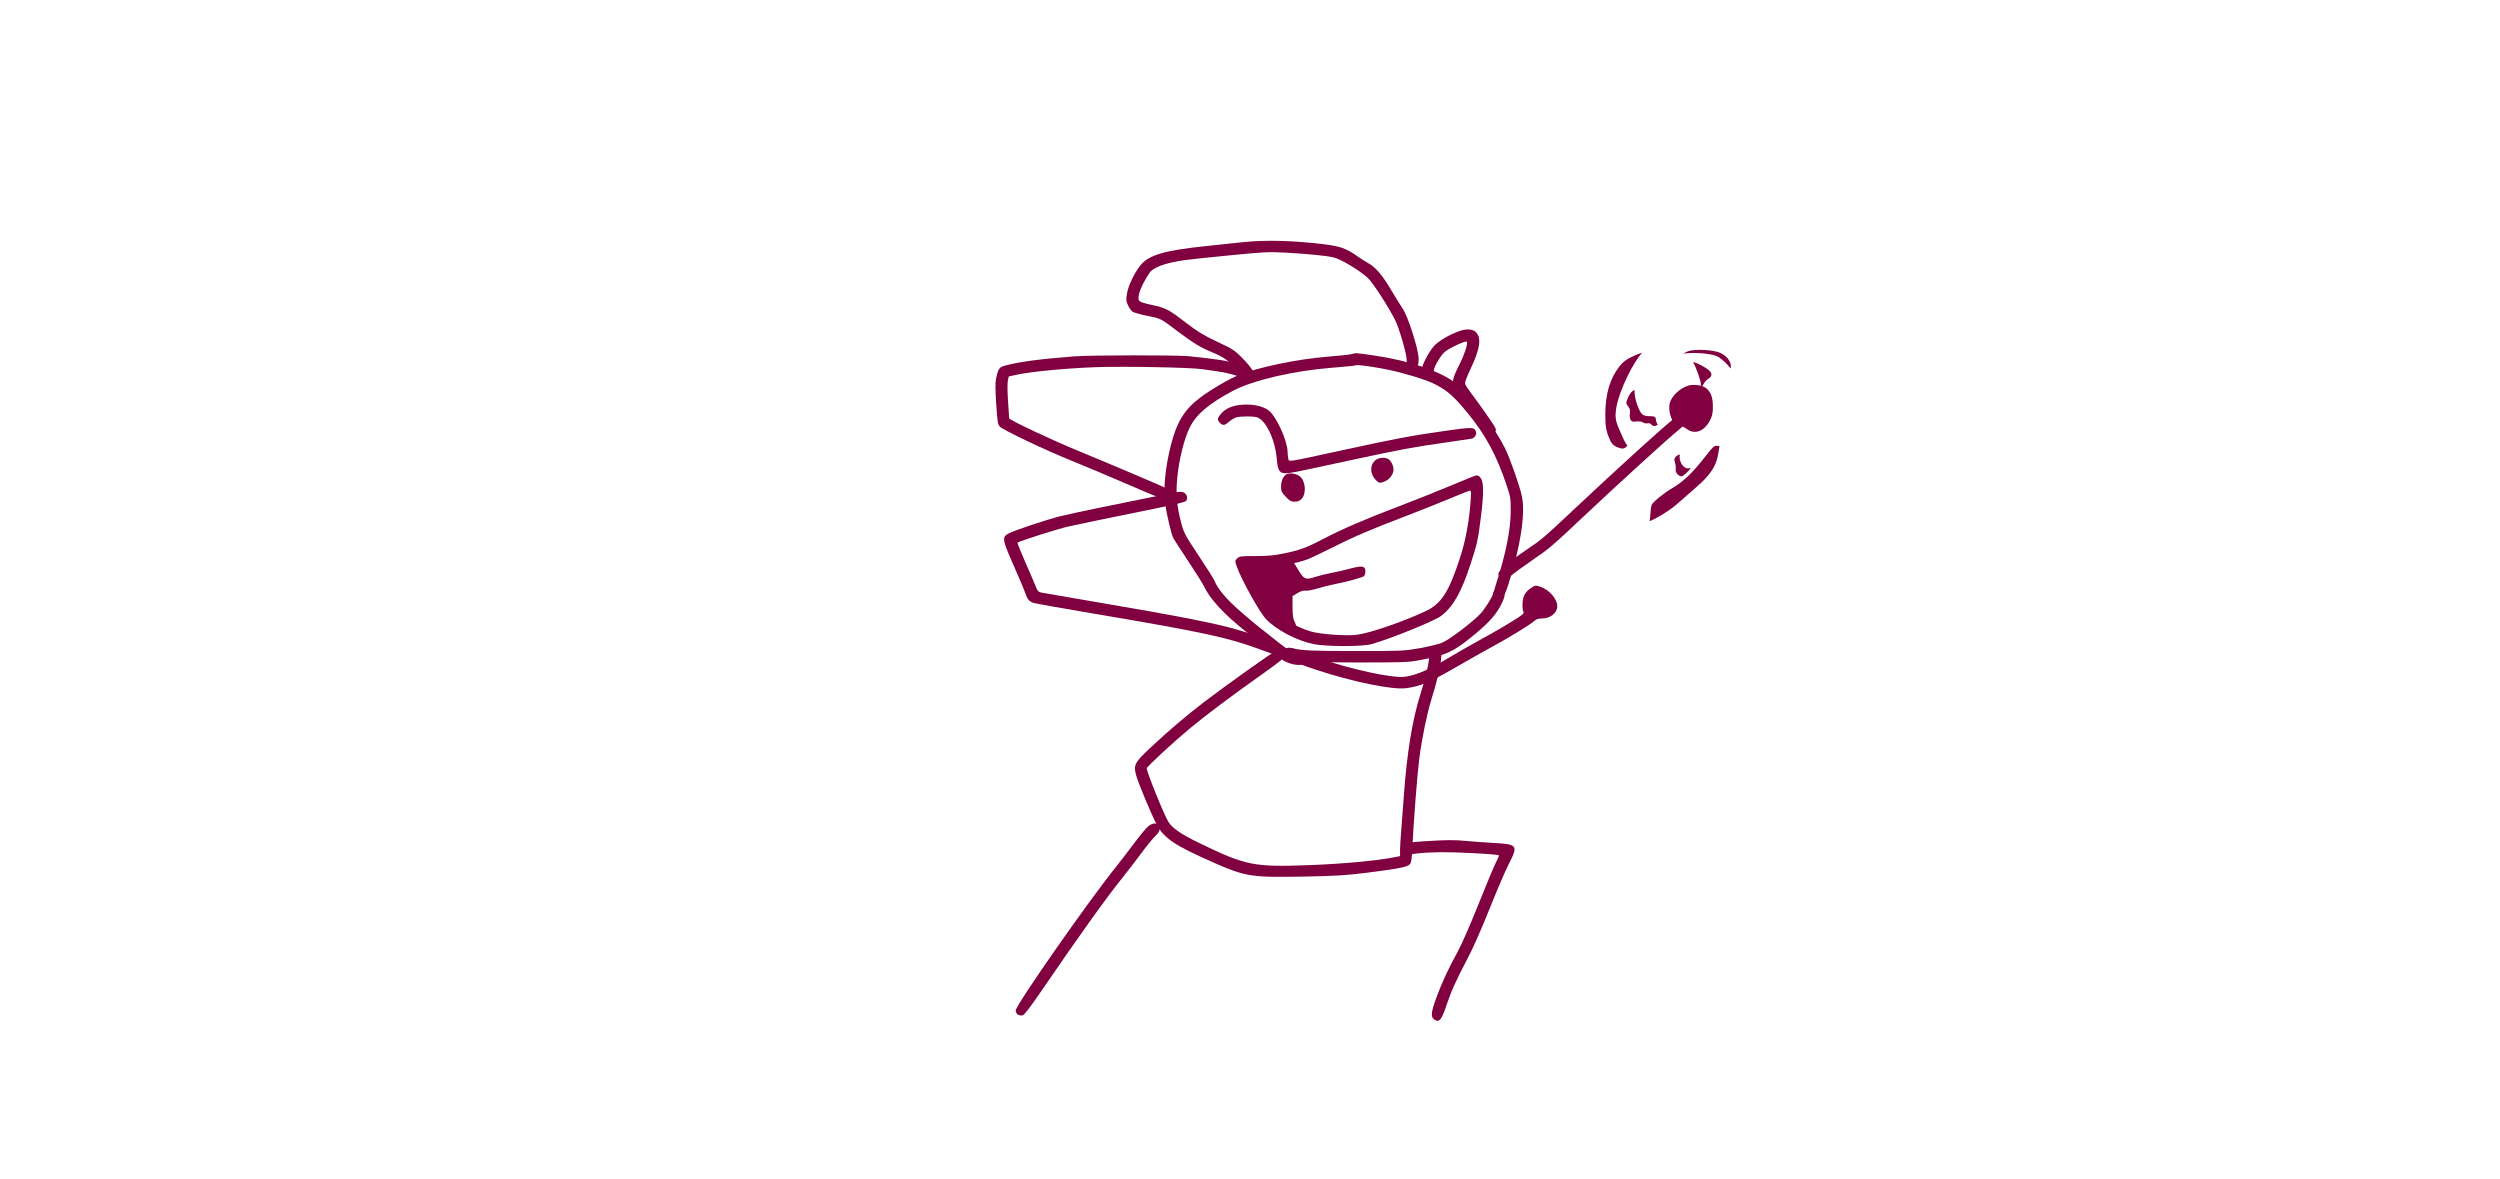 <svg version="1.1" xmlns="http://www.w3.org/2000/svg" xmlns:xlink="http://www.w3.org/1999/xlink" width="1260" height="594" viewBox="0,0,1260,594"><g transform="translate(259.743,92.844) scale(0.662,0.662)"><g id="wick_project_bg" fill-opacity="0" fill="#ffffff" fill-rule="nonzero" stroke="none" stroke-width="1" stroke-linecap="butt" stroke-linejoin="miter" stroke-miterlimit="10" stroke-dasharray="" stroke-dashoffset="0" font-family="none" font-weight="none" font-size="none" text-anchor="none" style="mix-blend-mode: normal"><rect x="0" y="0" width="720" height="480"/></g><g data-paper-data="{&quot;wickUUID&quot;:&quot;1ec27dc8-3b65-49ed-89d6-9961116ec5b9&quot;,&quot;wickType&quot;:&quot;clipsandpaths&quot;}" fill="#800040" fill-rule="none" stroke="none" stroke-width="1" stroke-linecap="butt" stroke-linejoin="miter" stroke-miterlimit="10" stroke-dasharray="" stroke-dashoffset="0" font-family="none" font-weight="none" font-size="none" text-anchor="none" style="mix-blend-mode: normal"><path d="M728.409,222.751c-1.6,0.607 -10.017,4.089 -18.703,7.738c-8.687,3.649 -25.827,10.458 -38.091,15.13c-25.396,9.676 -42.272,16.975 -56.67,24.509c-12.639,6.614 -17.606,8.447 -29.661,10.944c-7.69,1.594 -12.243,2.014 -21.823,2.014c-10.998,0 -12.258,0.152 -13.769,1.662c-1.971,1.971 -1.97,1.957 -0.44,6.348c3.456,9.917 17.363,34.892 22.31,40.065c7.902,8.262 23.545,16.45 36.275,18.987c9.724,1.937 37.141,1.956 43.915,0.031c14.633,-4.16 47.464,-17.442 52.786,-21.356c9.196,-6.762 15.643,-18.018 22.646,-39.533c5.142,-15.799 5.665,-18.158 7.871,-35.537c2.255,-17.76 2.237,-27.073 -0.057,-29.989c-1.946,-2.474 -2.511,-2.561 -6.589,-1.013zM727.31,240.49c-1.196,16.845 -3.86,30.993 -8.494,45.103c-8.217,25.02 -13.993,33.884 -25.681,39.406c-16.375,7.736 -42.142,16.638 -52.006,17.967c-7.142,0.962 -22.928,0.106 -32.729,-1.774c-9.218,-1.769 -24.549,-9.841 -30.255,-15.931c-2.947,-3.146 -18.273,-29.977 -18.441,-32.286c-0.02,-0.276 4.359,-0.73 9.73,-1.009c10.348,-0.538 25.874,-3.464 33.465,-6.307c2.511,-0.94 11.111,-5.016 19.111,-9.057c16.543,-8.358 28.627,-13.528 56.616,-24.225c10.794,-4.125 25.756,-10.084 33.249,-13.242c7.494,-3.157 14.148,-5.782 14.788,-5.832c0.951,-0.075 1.069,1.234 0.647,7.187z" data-paper-data="{&quot;wickUUID&quot;:&quot;8b5a88d8-f17b-490f-af0c-4fdc40578405&quot;,&quot;wickType&quot;:&quot;path&quot;,&quot;originalStyle&quot;:{&quot;strokeColor&quot;:null,&quot;fillColor&quot;:[&quot;Color&quot;,0.50196,0,0.25098],&quot;strokeWidth&quot;:1}}" id="8b5a88d8-f17b-490f-af0c-4fdc40578405" fill-rule="evenodd"/><path d="M584.935,287.67c-1.373,2.096 -1.359,2.335 0.328,5.66c0.969,1.909 2.603,4.879 3.63,6.599l1.869,3.128l-2.04,1.424c-5.953,4.156 -7.12,7.811 -6.42,20.098c0.698,12.234 5.053,18.895 10.165,15.545c2.482,-1.626 2.643,-3.371 0.671,-7.244c-1.076,-2.114 -1.444,-4.916 -1.455,-11.078l-0.013,-8.25l3.74,-2.234c2.565,-1.532 4.524,-2.119 6.234,-1.869c1.372,0.2 5.487,-0.572 9.144,-1.717c3.657,-1.145 9.829,-2.677 13.715,-3.404c8.227,-1.539 20.664,-4.986 21.634,-5.997c0.369,-0.384 0.747,-1.26 0.839,-1.945c0.77,-5.72 -1.405,-6.427 -11.476,-3.733c-4.448,1.189 -11.08,2.72 -14.737,3.401c-3.658,0.681 -9.005,2.005 -11.884,2.943c-7.452,2.429 -8.535,1.928 -13.297,-6.154c-3.541,-6.01 -4.352,-6.879 -6.624,-7.105c-2.036,-0.201 -2.895,0.211 -4.023,1.932z" data-paper-data="{&quot;wickUUID&quot;:&quot;0d9c9287-cfb5-4148-8a53-2904bc2d0925&quot;,&quot;wickType&quot;:&quot;path&quot;,&quot;originalStyle&quot;:{&quot;strokeColor&quot;:null,&quot;fillColor&quot;:[&quot;Color&quot;,0.50196,0,0.25098],&quot;strokeWidth&quot;:1}}" id="0d9c9287-cfb5-4148-8a53-2904bc2d0925" fill-rule="evenodd"/><path d="M565.486,286.352c-3.811,0.762 -6.267,2.14 -7.855,4.406c-2.105,3.005 -1.515,4.9 2.769,8.902c3.26,3.045 4.336,4.772 5.47,8.778c1.498,5.297 5.3,12.679 9.527,18.495c2.88,3.962 6.2,4.734 8.663,2.013c1.62,-1.79 1.72,-3.817 0.428,-8.651c-0.875,-3.272 -0.78,-3.793 1.246,-6.778c1.208,-1.778 2.203,-3.648 2.213,-4.156c0.01,-0.508 1.226,-1.484 2.702,-2.17c1.545,-0.718 2.788,-1.977 2.929,-2.969c0.294,-2.056 -4.832,-11.478 -7.985,-14.677c-3.311,-3.36 -12.208,-4.773 -20.107,-3.193z" data-paper-data="{&quot;wickUUID&quot;:&quot;9c84f622-cda4-4ac0-92fd-7fb81f625973&quot;,&quot;wickType&quot;:&quot;path&quot;,&quot;originalStyle&quot;:{&quot;strokeColor&quot;:null,&quot;fillColor&quot;:[&quot;Color&quot;,0.50196,0,0.25098],&quot;strokeWidth&quot;:1}}" id="9c84f622-cda4-4ac0-92fd-7fb81f625973" fill-rule="evenodd"/><path d="M745.062,309.631c-0.473,0.884 -0.86,1.987 -0.86,2.449c0,1.509 -5.964,11.061 -9.012,14.435c-5.665,6.27 -24.188,20.379 -29.597,22.545c-2.825,1.131 -10.568,3.021 -17.207,4.2c-11.765,2.089 -13.003,2.144 -48.576,2.139c-33.117,-0.004 -41.048,-0.348 -47.861,-2.073c-1.646,-0.416 -2.659,-0.115 -3.948,1.175c-2.155,2.154 -2.195,3.767 -0.147,5.816c3.304,3.303 9.201,3.739 51.196,3.778c38.106,0.035 40.354,-0.048 50.015,-1.858c19.206,-3.599 24.546,-5.989 38.512,-17.241c12.025,-9.688 17.931,-15.908 21.917,-23.079c3.803,-6.843 4.583,-10.55 2.63,-12.502c-1.926,-1.926 -5.982,-1.802 -7.062,0.216z" data-paper-data="{&quot;wickUUID&quot;:&quot;d14d71ba-c221-4f64-9e15-b80b18c1ac63&quot;,&quot;wickType&quot;:&quot;path&quot;,&quot;originalStyle&quot;:{&quot;strokeColor&quot;:null,&quot;fillColor&quot;:[&quot;Color&quot;,0.50196,0,0.25098],&quot;strokeWidth&quot;:1}}" id="d14d71ba-c221-4f64-9e15-b80b18c1ac63" fill-rule="evenodd"/><path d="M636.557,129.358c-1.372,0.393 -9.953,1.309 -19.068,2.036c-22.262,1.775 -52.226,8.05 -67.118,14.056c-7.316,2.951 -20.875,10.908 -29.009,17.025c-11.965,8.997 -17.913,18.706 -22.375,36.522c-4.275,17.065 -5.773,33.028 -4.193,44.682c1.04,7.678 4.617,22.788 6.081,25.691c0.461,0.914 5.542,8.769 11.29,17.456c5.748,8.686 11.088,17.166 11.866,18.843c4.746,10.237 15.603,21.909 33.66,36.188c2.772,2.193 9.238,7.353 14.368,11.468c5.13,4.115 11.19,8.485 13.467,9.712c5.464,2.944 12.453,3.859 15.287,2.002c4.379,-2.869 1.447,-7.973 -4.58,-7.973c-3.977,0 -8.388,-2.512 -17.62,-10.035c-4.248,-3.461 -9.595,-7.698 -11.88,-9.414c-2.286,-1.715 -9.082,-7.43 -15.103,-12.698c-10.454,-9.148 -17.088,-17.067 -19.407,-23.165c-0.421,-1.108 -5.792,-9.595 -11.936,-18.862c-10.44,-15.746 -11.307,-17.363 -13.269,-24.744c-3.5,-13.165 -4.264,-21.634 -3.109,-34.449c1.23,-13.641 5.356,-30.223 9.631,-38.713c5.014,-9.957 14.665,-18.097 32.893,-27.744c15.174,-8.032 46.54,-15.319 75.484,-17.537c9.321,-0.714 17.301,-1.517 17.732,-1.784c1.62,-1.001 23.117,2.486 34.729,5.633c28.576,7.745 35.198,11.76 50.723,30.758c13.705,16.769 22.046,32.268 29.683,55.158c2.874,8.616 3.049,9.744 3.022,19.535c-0.038,13.812 -3.732,32.364 -10.795,54.223c-3.072,9.508 -2.982,11.581 0.556,12.704c3.407,1.081 5.256,-1.396 8.469,-11.343c9.164,-28.373 13.038,-53.468 10.316,-66.829c-1.602,-7.868 -9.154,-29.339 -13.002,-36.967c-8.516,-16.883 -26.028,-40.083 -36.936,-48.933c-11.265,-9.14 -35.598,-17.528 -61.986,-21.368c-15.05,-2.19 -14.337,-2.145 -17.871,-1.134z" data-paper-data="{&quot;wickUUID&quot;:&quot;f6724cb4-314e-405e-a4e3-ab04faf7cb62&quot;,&quot;wickType&quot;:&quot;path&quot;,&quot;originalStyle&quot;:{&quot;strokeColor&quot;:null,&quot;fillColor&quot;:[&quot;Color&quot;,0.50196,0,0.25098],&quot;strokeWidth&quot;:1}}" id="f6724cb4-314e-405e-a4e3-ab04faf7cb62" fill-rule="evenodd"/><path d="M550.939,168.125c-5.69,0.756 -10.344,2.906 -13.248,6.121c-3.393,3.756 -3.628,5.1 -1.299,7.429c2.265,2.265 3.604,2.097 6.99,-0.876c1.589,-1.396 4.125,-2.892 5.634,-3.325c3.043,-0.872 12.518,-0.922 15.433,-0.08c6.724,1.941 13.788,16.377 15.173,31.008c1.233,13.019 1.915,13.339 20.184,9.472c7.412,-1.568 25.633,-5.474 40.491,-8.68c33.253,-7.173 44.397,-9.232 67.746,-12.514c10.058,-1.414 19.118,-2.755 20.134,-2.979c2.262,-0.5 3.829,-3.208 3.131,-5.408c-1.094,-3.447 -2.773,-3.478 -23.88,-0.438c-26.672,3.841 -36.996,5.788 -77.937,14.697c-42.819,9.317 -40.347,8.929 -41.013,6.439c-0.29,-1.08 -0.531,-3.361 -0.537,-5.07c-0.031,-8.345 -8.381,-26.83 -14.257,-31.562c-4.647,-3.742 -13.731,-5.433 -22.745,-4.234z" data-paper-data="{&quot;wickUUID&quot;:&quot;b01ee87c-30ec-4d66-bd89-b1510cb09f85&quot;,&quot;wickType&quot;:&quot;path&quot;,&quot;originalStyle&quot;:{&quot;strokeColor&quot;:null,&quot;fillColor&quot;:[&quot;Color&quot;,0.50196,0,0.25098],&quot;strokeWidth&quot;:1}}" id="b01ee87c-30ec-4d66-bd89-b1510cb09f85" fill-rule="evenodd"/><path d="M654.976,209.982c-4.726,3.717 -4.436,11.049 0.621,15.713c2.134,1.969 2.34,1.999 5.691,0.831c4.007,-1.396 7.271,-5.558 7.271,-9.272c0,-3.025 -2.011,-7 -4.11,-8.123c-2.612,-1.398 -7.13,-0.992 -9.473,0.851z" data-paper-data="{&quot;wickUUID&quot;:&quot;0005f2c1-a1ee-422f-9c89-22588c19a380&quot;,&quot;wickType&quot;:&quot;path&quot;,&quot;originalStyle&quot;:{&quot;strokeColor&quot;:null,&quot;fillColor&quot;:[&quot;Color&quot;,0.50196,0,0.25098],&quot;strokeWidth&quot;:1}}" id="0005f2c1-a1ee-422f-9c89-22588c19a380" fill-rule="evenodd"/><path d="M587.349,220.714c-2.568,1.088 -4.408,5.094 -4.408,9.595c0,3.371 0.428,4.282 3.567,7.605c3.027,3.204 4.05,3.776 6.756,3.776c2.287,0 3.772,-0.584 5.252,-2.064c3.952,-3.951 3.107,-13.982 -1.463,-17.371c-2.518,-1.868 -7.186,-2.609 -9.704,-1.541z" data-paper-data="{&quot;wickUUID&quot;:&quot;f8d4686d-c658-48bc-8178-137e744beb75&quot;,&quot;wickType&quot;:&quot;path&quot;,&quot;originalStyle&quot;:{&quot;strokeColor&quot;:null,&quot;fillColor&quot;:[&quot;Color&quot;,0.50196,0,0.25098],&quot;strokeWidth&quot;:1}}" id="f8d4686d-c658-48bc-8178-137e744beb75" fill-rule="evenodd"/><path d="M890.292,178.177c2.17,2.761 1.24,4.117 -8.105,11.824c-7.294,6.016 -45.37,40.775 -66.912,61.082c-26.007,24.517 -27.938,26.176 -40.287,34.614c-6.646,4.541 -14.061,9.926 -16.479,11.966c-2.417,2.041 -4.942,3.71 -5.611,3.71c-1.664,0 -4.54,-3.008 -4.54,-4.748c0,-2.257 8.463,-9.541 20.708,-17.823c12.845,-8.688 12.428,-8.334 37.063,-31.425c36.587,-34.294 68.252,-63.017 75.531,-68.516c4.242,-3.204 6.509,-3.384 8.632,-0.684z" data-paper-data="{&quot;wickUUID&quot;:&quot;b562eee2-ae84-49b1-bed3-6df6da0d0863&quot;,&quot;wickType&quot;:&quot;path&quot;,&quot;originalStyle&quot;:{&quot;strokeColor&quot;:null,&quot;fillColor&quot;:[&quot;Color&quot;,0.50196,0,0.25098],&quot;strokeWidth&quot;:1}}" id="b562eee2-ae84-49b1-bed3-6df6da0d0863" fill-rule="evenodd"/><path d="M906.059,154.908c3.956,2.817 5.637,7.082 5.637,14.298c0,4.999 -0.412,7.05 -2.078,10.348c-4.362,8.636 -11.764,11.407 -17.922,6.711c-1.79,-1.366 -4.241,-2.429 -5.669,-2.459c-1.884,-0.04 -2.98,-0.74 -4.362,-2.785c-2.626,-3.886 -3.871,-10.341 -2.777,-14.404c1.435,-5.33 7.642,-11.244 13.909,-13.252c3.798,-1.217 10.478,-0.439 13.262,1.543z" data-paper-data="{&quot;wickUUID&quot;:&quot;a9882975-04f8-4dfd-8f10-e4e6f5364d5b&quot;,&quot;wickType&quot;:&quot;path&quot;,&quot;originalStyle&quot;:{&quot;strokeColor&quot;:null,&quot;fillColor&quot;:[&quot;Color&quot;,0.50196,0,0.25098],&quot;strokeWidth&quot;:1}}" id="a9882975-04f8-4dfd-8f10-e4e6f5364d5b" fill-rule="evenodd"/><path d="M697.381,354.962c-0.672,0.672 -1.479,3.571 -1.793,6.443c-0.691,6.312 -2.784,14.877 -6.647,27.195c-6.111,19.493 -10.249,44.954 -12.502,76.942c-0.708,10.058 -1.646,22.402 -2.083,27.431c-0.437,5.029 -0.798,11.268 -0.802,13.864l-0.007,4.721l-4.364,0.869c-12.942,2.578 -39.395,5.032 -64.213,5.958c-43.1,1.606 -48.557,0.51 -84.787,-17.031c-12.976,-6.283 -20.15,-11.203 -22.907,-15.71c-3.574,-5.845 -16.576,-37.973 -16.576,-40.961c0,-1.182 20.369,-20.017 32.984,-30.5c11.563,-9.61 31.15,-24.315 53.257,-39.984c15.317,-10.857 18.495,-13.452 18.495,-15.102c0,-2.592 -3.376,-4.883 -5.986,-4.062c-2.236,0.703 -39.258,27.054 -55.518,39.516c-13.516,10.358 -26.84,21.718 -40.512,34.539c-12.007,11.261 -12.963,13.114 -10.792,20.923c1.774,6.381 11.51,29.705 15.677,37.557c5.497,10.36 13.483,15.725 42.566,28.598c24.906,11.025 29.486,11.742 69.943,10.945c25.083,-0.494 31.759,-0.912 48.441,-3.035c24.037,-3.058 30.079,-4.285 31.845,-6.466c1.03,-1.272 1.465,-4.296 1.832,-12.738c0.746,-17.176 3.8,-56.526 5.246,-67.594c1.982,-15.177 5.916,-34.447 9.119,-44.663c4.008,-12.782 6.778,-24.188 7.439,-30.631c0.463,-4.51 0.318,-5.713 -0.827,-6.857c-1.714,-1.715 -4.898,-1.796 -6.528,-0.167z" data-paper-data="{&quot;wickUUID&quot;:&quot;32fc4ef1-04a2-4502-bd6a-a6d37a9df5e1&quot;,&quot;wickType&quot;:&quot;path&quot;,&quot;originalStyle&quot;:{&quot;strokeColor&quot;:null,&quot;fillColor&quot;:[&quot;Color&quot;,0.50196,0,0.25098],&quot;strokeWidth&quot;:1}}" id="32fc4ef1-04a2-4502-bd6a-a6d37a9df5e1" fill-rule="evenodd"/><path d="M773.287,307.399c-4.437,3.02 -6.08,5.889 -6.472,11.302c-0.194,2.686 0.056,5.646 0.555,6.579c0.831,1.552 0.116,2.186 -8.429,7.482c-5.135,3.182 -11.955,7.201 -15.155,8.931c-8.885,4.803 -29.721,16.674 -39.554,22.536c-10.294,6.138 -20.721,10.209 -27.758,10.839c-9.695,0.868 -39.463,-5.583 -64.099,-13.89c-9.559,-3.223 -18.209,-6.402 -19.222,-7.064c-3.048,-1.994 -6.763,-1.553 -7.898,0.938c-2.158,4.735 1.649,7.041 23.815,14.426c28.115,9.367 58.986,15.686 69.327,14.192c10.978,-1.587 17.389,-4.277 36.711,-15.406c8.915,-5.135 21.82,-12.415 28.678,-16.179c14.119,-7.75 28.912,-16.817 32.003,-19.616c1.543,-1.398 3.084,-1.88 5.989,-1.873c6.219,0.014 11.467,-4.263 11.467,-9.347c0,-5.338 -5.876,-12.25 -12.394,-14.58c-4.05,-1.448 -4.415,-1.413 -7.564,0.73z" data-paper-data="{&quot;wickUUID&quot;:&quot;287277c3-3f4e-4691-b161-619825a142f8&quot;,&quot;wickType&quot;:&quot;path&quot;,&quot;originalStyle&quot;:{&quot;strokeColor&quot;:null,&quot;fillColor&quot;:[&quot;Color&quot;,0.50196,0,0.25098],&quot;strokeWidth&quot;:1}}" id="287277c3-3f4e-4691-b161-619825a142f8" fill-rule="evenodd"/><path d="M914.709,199.131c0.722,0 1.407,0.138 2.044,0.395c-0.296,1.605 -0.614,3.46 -0.9,5.28c-1.558,9.913 -5.954,16.556 -17.559,26.54c-5.088,4.376 -11.341,9.844 -13.895,12.15c-5.202,4.696 -15.414,10.951 -20.809,13.03c0.278,-1.985 0.55,-4.837 0.631,-6.69c0.09,-2.057 0.46,-4.566 0.822,-5.574c0.769,-2.14 8.966,-8.85 15.532,-12.714c8.87,-5.22 15.787,-11.865 25.748,-24.736c5.103,-6.594 6.29,-7.681 8.386,-7.681z" data-paper-data="{&quot;wickUUID&quot;:&quot;8639fbfc-c407-400e-90c7-c844b76a460d&quot;,&quot;wickType&quot;:&quot;path&quot;,&quot;originalStyle&quot;:{&quot;strokeColor&quot;:null,&quot;fillColor&quot;:[&quot;Color&quot;,0.50196,0,0.25098],&quot;strokeWidth&quot;:1}}" id="8639fbfc-c407-400e-90c7-c844b76a460d" fill-rule="nonzero"/><path d="M846.636,199.117c-2.087,2.088 -2.985,2.456 -4.882,2.001c-4.637,-1.113 -6.817,-2.815 -8.511,-6.646c-2.853,-6.448 -3.51,-10.204 -3.435,-19.634c0.123,-15.588 3.595,-27.087 11.011,-36.47c2.657,-3.36 4.739,-4.886 10.121,-7.414c2.654,-1.247 4.978,-2.149 7.018,-2.708c-6.6,6.814 -17.301,28.28 -19.596,40.937c-1.336,7.367 -0.98,10.535 1.932,17.186c0.93,2.123 2.456,5.596 3.393,7.719c0.849,1.924 1.866,3.629 2.955,5.024c-0.002,0.002 -0.003,0.003 -0.005,0.005z" data-paper-data="{&quot;wickUUID&quot;:&quot;8cb2e78c-6400-4083-993f-9497839fb969&quot;,&quot;wickType&quot;:&quot;path&quot;,&quot;originalStyle&quot;:{&quot;strokeColor&quot;:null,&quot;fillColor&quot;:[&quot;Color&quot;,0.50196,0,0.25098],&quot;strokeWidth&quot;:1}}" id="8cb2e78c-6400-4083-993f-9497839fb969" fill-rule="evenodd"/><path d="M892.683,127.24c-1.35,0.518 -2.495,1.099 -3.426,1.723c9.244,-1.167 22.422,-0.074 26.722,2.595c3.336,2.072 6.774,5.481 9.228,8.807c0.996,-4.101 -1.844,-8.996 -7.461,-11.783c-5.155,-2.557 -19.845,-3.344 -25.062,-1.342z" data-paper-data="{&quot;wickUUID&quot;:&quot;4cbc14f3-c1bc-4ae5-bf70-607b746bca9f&quot;,&quot;wickType&quot;:&quot;path&quot;,&quot;originalStyle&quot;:{&quot;strokeColor&quot;:null,&quot;fillColor&quot;:[&quot;Color&quot;,0.50196,0,0.25098],&quot;strokeWidth&quot;:1}}" id="4cbc14f3-c1bc-4ae5-bf70-607b746bca9f" fill-rule="nonzero"/><path d="M864.737,182.868c-0.65,-0.783 -1.794,-1.121 -2.877,-0.849c-0.988,0.248 -2.481,-0.049 -3.317,-0.661c-0.953,-0.696 -2.833,-0.963 -5.04,-0.714c-3.008,0.339 -3.663,0.128 -4.509,-1.452c-0.571,-1.067 -0.767,-3.036 -0.463,-4.657c0.404,-2.152 0.101,-3.385 -1.298,-5.277c-1.792,-2.423 -1.799,-2.538 -0.386,-6.239c0.792,-2.074 2.397,-4.522 3.565,-5.442c0.594,-0.467 1.098,-0.829 1.553,-1.088c0.034,3.576 0.801,8.036 2.24,11.737c2.887,7.421 3.97,8.355 9.726,8.38c3.397,0.015 4.236,0.491 4.387,2.488c0.117,1.55 0.628,2.873 1.433,3.865c-1.639,1.556 -3.66,1.54 -5.015,-0.092z" data-paper-data="{&quot;wickUUID&quot;:&quot;c030e55a-5fb0-4ed7-97c7-a5f458191d4f&quot;,&quot;wickType&quot;:&quot;path&quot;,&quot;originalStyle&quot;:{&quot;strokeColor&quot;:null,&quot;fillColor&quot;:[&quot;Color&quot;,0.50196,0,0.25098],&quot;strokeWidth&quot;:1}}" id="c030e55a-5fb0-4ed7-97c7-a5f458191d4f" fill-rule="evenodd"/><path d="M906.967,140.352c4.333,2.791 4.807,5.755 1.247,7.803c-1.258,0.723 -2.847,2.482 -3.533,3.909c-0.539,1.123 -1.327,1.884 -2.218,2.322c0.532,-2.322 -0.489,-6.311 -3.265,-13.409c-0.839,-2.145 -1.712,-4.016 -2.601,-5.598c2.568,0.522 6.042,2.185 10.37,4.973z" data-paper-data="{&quot;wickUUID&quot;:&quot;b2c2c5fd-a12e-40d6-a9c7-dfa4f7014f0d&quot;,&quot;wickType&quot;:&quot;path&quot;,&quot;originalStyle&quot;:{&quot;strokeColor&quot;:null,&quot;fillColor&quot;:[&quot;Color&quot;,0.50196,0,0.25098],&quot;strokeWidth&quot;:1}}" id="b2c2c5fd-a12e-40d6-a9c7-dfa4f7014f0d" fill-rule="evenodd"/><path d="M887.739,222.405c-2.199,0 -4.885,-3.244 -4.357,-5.263c0.257,-0.981 0.045,-3.189 -0.469,-4.908c-0.805,-2.685 -0.725,-3.359 0.57,-4.789c0.766,-0.846 2.11,-1.55 3.11,-1.652c-1.155,3.957 1.901,10.504 6.12,10.504c0.853,0 1.615,-0.133 2.28,-0.372c-1.526,2.44 -5.819,6.481 -7.254,6.481z" data-paper-data="{&quot;wickUUID&quot;:&quot;53a2bd21-64f0-4548-bdfc-83ba5f8ccef3&quot;,&quot;wickType&quot;:&quot;path&quot;,&quot;originalStyle&quot;:{&quot;strokeColor&quot;:null,&quot;fillColor&quot;:[&quot;Color&quot;,0.50196,0,0.25098],&quot;strokeWidth&quot;:1}}" id="53a2bd21-64f0-4548-bdfc-83ba5f8ccef3" fill-rule="evenodd"/><path d="M502.312,234.634c-1.143,0.2 -9.373,1.85 -18.288,3.667c-8.915,1.817 -26.308,5.36 -38.652,7.873c-12.344,2.514 -25.997,5.461 -30.34,6.55c-10.744,2.694 -35.344,10.9 -39.46,13.163c-5.288,2.908 -5.059,4.339 3.973,24.807c4.306,9.76 8.302,19.241 8.879,21.07c1.325,4.198 2.851,5.947 6.135,7.028c1.431,0.471 22.613,4.236 47.072,8.366c81.198,13.713 101.29,18.045 125.372,27.029c7.92,2.955 14.907,5.373 15.526,5.373c3.317,0 4.921,-5.372 2.283,-7.646c-2.551,-2.198 -28.922,-11.359 -42.436,-14.741c-18.512,-4.632 -40.529,-8.847 -93.293,-17.86c-25.357,-4.331 -47.284,-8.122 -48.727,-8.424c-2.17,-0.454 -2.875,-1.213 -4.09,-4.408c-0.808,-2.124 -4.365,-10.402 -7.904,-18.396c-3.539,-7.995 -6.266,-14.809 -6.059,-15.144c0.606,-0.98 30.46,-10.496 38.802,-12.368c7.715,-1.731 26.045,-5.52 66.095,-13.662c12.033,-2.447 22.413,-4.893 23.067,-5.435c1.651,-1.371 1.485,-4.413 -0.332,-6.057c-1.479,-1.339 -3.359,-1.532 -7.623,-0.785z" data-paper-data="{&quot;wickUUID&quot;:&quot;e698b6ba-5a37-4bac-ad00-4008bae0c74b&quot;,&quot;wickType&quot;:&quot;path&quot;,&quot;originalStyle&quot;:{&quot;strokeColor&quot;:null,&quot;fillColor&quot;:[&quot;Color&quot;,0.50196,0,0.25098],&quot;strokeWidth&quot;:1}}" id="e698b6ba-5a37-4bac-ad00-4008bae0c74b" fill-rule="evenodd"/><path d="M425.837,131.039c-26.155,1.993 -42.707,4.196 -52.887,7.039c-4.665,1.302 -5.325,2.236 -6.979,9.87c-0.641,2.959 -0.607,8.354 0.123,19.446c0.896,13.616 1.206,15.554 2.738,17.155c2.561,2.674 34.01,17.616 54.927,26.096c10.058,4.077 28.2,11.708 40.315,16.957c12.116,5.249 24.359,10.389 27.208,11.422c4.926,1.788 5.285,1.811 7.323,0.475c2.77,-1.815 2.539,-5.354 -0.45,-6.883c-3.805,-1.948 -50.849,-21.95 -70.24,-29.865c-18.8,-7.674 -51.952,-23.304 -51.952,-24.493c0,-0.334 -0.389,-6.155 -0.864,-12.935c-0.487,-6.956 -0.562,-13.775 -0.171,-15.651l0.692,-3.325l6.614,-1.412c10.889,-2.323 37.717,-4.868 59.397,-5.635c22.088,-0.781 72.659,0.18 81.461,1.547c2.972,0.462 8.461,1.249 12.198,1.749c6.963,0.93 15.274,3.278 19.935,5.63c2.419,1.221 2.791,1.214 4.779,-0.089c2.108,-1.382 2.804,-4.13 1.52,-6.009c-0.973,-1.425 -5.169,-3.399 -11.001,-5.175c-8.365,-2.548 -15.985,-3.758 -37.821,-6.002c-8.961,-0.921 -74.495,-0.854 -86.865,0.088z" data-paper-data="{&quot;wickUUID&quot;:&quot;121c5589-f336-4129-87aa-c8e6e8b28a9d&quot;,&quot;wickType&quot;:&quot;path&quot;,&quot;originalStyle&quot;:{&quot;strokeColor&quot;:null,&quot;fillColor&quot;:[&quot;Color&quot;,0.50196,0,0.25098],&quot;strokeWidth&quot;:1}}" id="121c5589-f336-4129-87aa-c8e6e8b28a9d" fill-rule="evenodd"/><path d="M553.433,44.176c-5.486,0.606 -17.643,1.894 -27.015,2.863c-32.276,3.335 -44.303,6.854 -50.597,14.8c-4.553,5.749 -9.099,15.219 -10.105,21.051c-0.858,4.979 -0.788,5.913 0.703,9.281c0.911,2.061 2.533,4.295 3.604,4.965c1.072,0.67 6.155,2.071 11.296,3.113c10.368,2.101 9.646,1.731 22.785,11.668c11.295,8.543 17.638,12.428 25.755,15.776c9.54,3.933 12.54,6.053 20.078,14.186c6.258,6.752 7.291,7.544 9.208,7.063c2.96,-0.743 3.718,-4.071 1.758,-7.711c-0.826,-1.533 -4.185,-5.551 -7.465,-8.928c-4.874,-5.018 -7.317,-6.777 -13.375,-9.628c-16.061,-7.56 -19.846,-9.78 -30.063,-17.63c-12.739,-9.789 -14.939,-10.915 -25.871,-13.243c-6.084,-1.295 -8.717,-2.234 -9.295,-3.314c-1.59,-2.971 1.487,-11.169 7.799,-20.776c2.89,-4.399 11.354,-7.567 26.329,-9.855c2.971,-0.454 18.495,-2.109 34.496,-3.677c26.44,-2.592 30.268,-2.787 41.978,-2.136c19.045,1.059 32.205,2.37 37.802,3.767c5.505,1.375 18.963,9.456 25.606,15.376c3.7,3.298 15.677,21.735 21.016,32.352c2.917,5.8 8.674,25.464 8.674,29.625c0,5.264 1.109,6.949 4.572,6.949c3.509,0 4.572,-1.684 4.572,-7.245c0,-7.125 -8.312,-33.029 -12.352,-38.493c-0.862,-1.166 -4.59,-7.197 -8.285,-13.403c-7.325,-12.303 -11.767,-17.487 -18.072,-21.091c-2.255,-1.289 -6.396,-3.952 -9.202,-5.918c-7.137,-5 -12.141,-6.747 -23.381,-8.164c-23.514,-2.963 -45.649,-3.534 -62.953,-1.623z" data-paper-data="{&quot;wickUUID&quot;:&quot;3491c8e9-0114-4b22-94cd-87ad0cf4be0b&quot;,&quot;wickType&quot;:&quot;path&quot;,&quot;originalStyle&quot;:{&quot;strokeColor&quot;:null,&quot;fillColor&quot;:[&quot;Color&quot;,0.50196,0,0.25098],&quot;strokeWidth&quot;:1}}" id="3491c8e9-0114-4b22-94cd-87ad0cf4be0b" fill-rule="evenodd"/><path d="M718.669,111.809c-8.016,2.928 -16.027,7.68 -19.394,11.505c-3.781,4.295 -9.104,14.426 -9.104,17.326c0,2.107 2.64,5.291 4.387,5.291c1.998,0 4.757,-2.586 4.757,-4.46c0,-2.411 5.203,-11.174 8.13,-13.693c3.526,-3.034 15.924,-8.831 16.868,-7.887c1.167,1.168 -1.8,10.054 -6.324,18.939c-4.766,9.36 -5.314,12.93 -2.727,17.75c1.059,1.97 6.915,10.48 13.014,18.91c9.758,13.487 11.365,15.328 13.379,15.328c1.259,0 2.967,-0.75 3.796,-1.666c1.261,-1.392 1.349,-2.015 0.537,-3.796c-0.997,-2.188 -12.614,-18.811 -18.838,-26.956c-1.922,-2.515 -3.739,-5.349 -4.038,-6.299c-0.372,-1.182 0.913,-4.79 4.075,-11.443c7.449,-15.671 8.562,-24.005 3.783,-28.33c-2.357,-2.133 -7.31,-2.342 -12.301,-0.519z" data-paper-data="{&quot;wickUUID&quot;:&quot;8fa90df2-9fa2-4ba7-9f77-4f841d965afa&quot;,&quot;wickType&quot;:&quot;path&quot;,&quot;originalStyle&quot;:{&quot;strokeColor&quot;:null,&quot;fillColor&quot;:[&quot;Color&quot;,0.50196,0,0.25098],&quot;strokeWidth&quot;:1}}" id="8fa90df2-9fa2-4ba7-9f77-4f841d965afa" fill-rule="evenodd"/><path d="M481.824,488.82c-1.44,1.135 -6.462,7.209 -11.161,13.499c-4.699,6.289 -10.663,14.054 -13.253,17.254c-20.709,25.587 -76.459,105.397 -76.459,109.455c0,2.655 2.506,4.395 5.314,3.69c1.227,-0.308 5.653,-6.04 13.374,-17.319c31.161,-45.521 50.122,-71.979 63.612,-88.76c3.491,-4.344 9.647,-12.368 13.68,-17.832c4.033,-5.464 8.775,-11.23 10.538,-12.813c6.819,-6.121 1.536,-12.835 -5.645,-7.174z" data-paper-data="{&quot;wickUUID&quot;:&quot;2ff70e76-1068-48a2-b613-1dac71f88f10&quot;,&quot;wickType&quot;:&quot;path&quot;,&quot;originalStyle&quot;:{&quot;strokeColor&quot;:null,&quot;fillColor&quot;:[&quot;Color&quot;,0.50196,0,0.25098],&quot;strokeWidth&quot;:1}}" id="2ff70e76-1068-48a2-b613-1dac71f88f10" fill-rule="evenodd"/><path d="M693.497,500.121c-12.679,0.736 -17.35,1.669 -18.889,3.772c-1.494,2.043 -1.326,3.362 0.684,5.372c1.323,1.323 2.378,1.627 4.364,1.259c9.023,-1.672 21.57,-2.306 35.869,-1.812c18.13,0.626 32.578,1.6 33.218,2.241c0.242,0.242 -0.65,2.468 -1.984,4.946c-1.333,2.478 -7.342,16.823 -13.354,31.877c-6.56,16.429 -13.085,31.292 -16.322,37.178c-7.031,12.783 -11.761,23.026 -15.996,34.64c-4.06,11.134 -4.336,14.476 -1.356,16.429c3.624,2.374 5.415,0.275 9.026,-10.579c3.674,-11.043 7.678,-19.92 16.463,-36.495c3.721,-7.023 10.578,-22.561 16.491,-37.373c5.567,-13.944 12.146,-29.269 14.619,-34.055c7.258,-14.044 6.608,-15.013 -10.712,-15.965c-6.493,-0.357 -15.921,-1.03 -20.95,-1.496c-9.992,-0.925 -14.313,-0.917 -31.171,0.061z" data-paper-data="{&quot;wickUUID&quot;:&quot;d7610a45-3dac-40d8-bc4f-e32450a9bd54&quot;,&quot;wickType&quot;:&quot;path&quot;,&quot;originalStyle&quot;:{&quot;strokeColor&quot;:null,&quot;fillColor&quot;:[&quot;Color&quot;,0.50196,0,0.25098],&quot;strokeWidth&quot;:1}}" id="d7610a45-3dac-40d8-bc4f-e32450a9bd54" fill-rule="evenodd"/></g><g fill="none" fill-rule="nonzero" stroke="none" stroke-width="1" stroke-linecap="butt" stroke-linejoin="miter" stroke-miterlimit="10" stroke-dasharray="" stroke-dashoffset="0" font-family="sans-serif" font-weight="normal" font-size="12" text-anchor="start" style="mix-blend-mode: normal"/><g id="wick_project_gui" fill="none" fill-rule="nonzero" stroke="none" stroke-width="1" stroke-linecap="butt" stroke-linejoin="miter" stroke-miterlimit="10" stroke-dasharray="" stroke-dashoffset="0" font-family="sans-serif" font-weight="normal" font-size="12" text-anchor="start" style="mix-blend-mode: normal"/></g></svg>